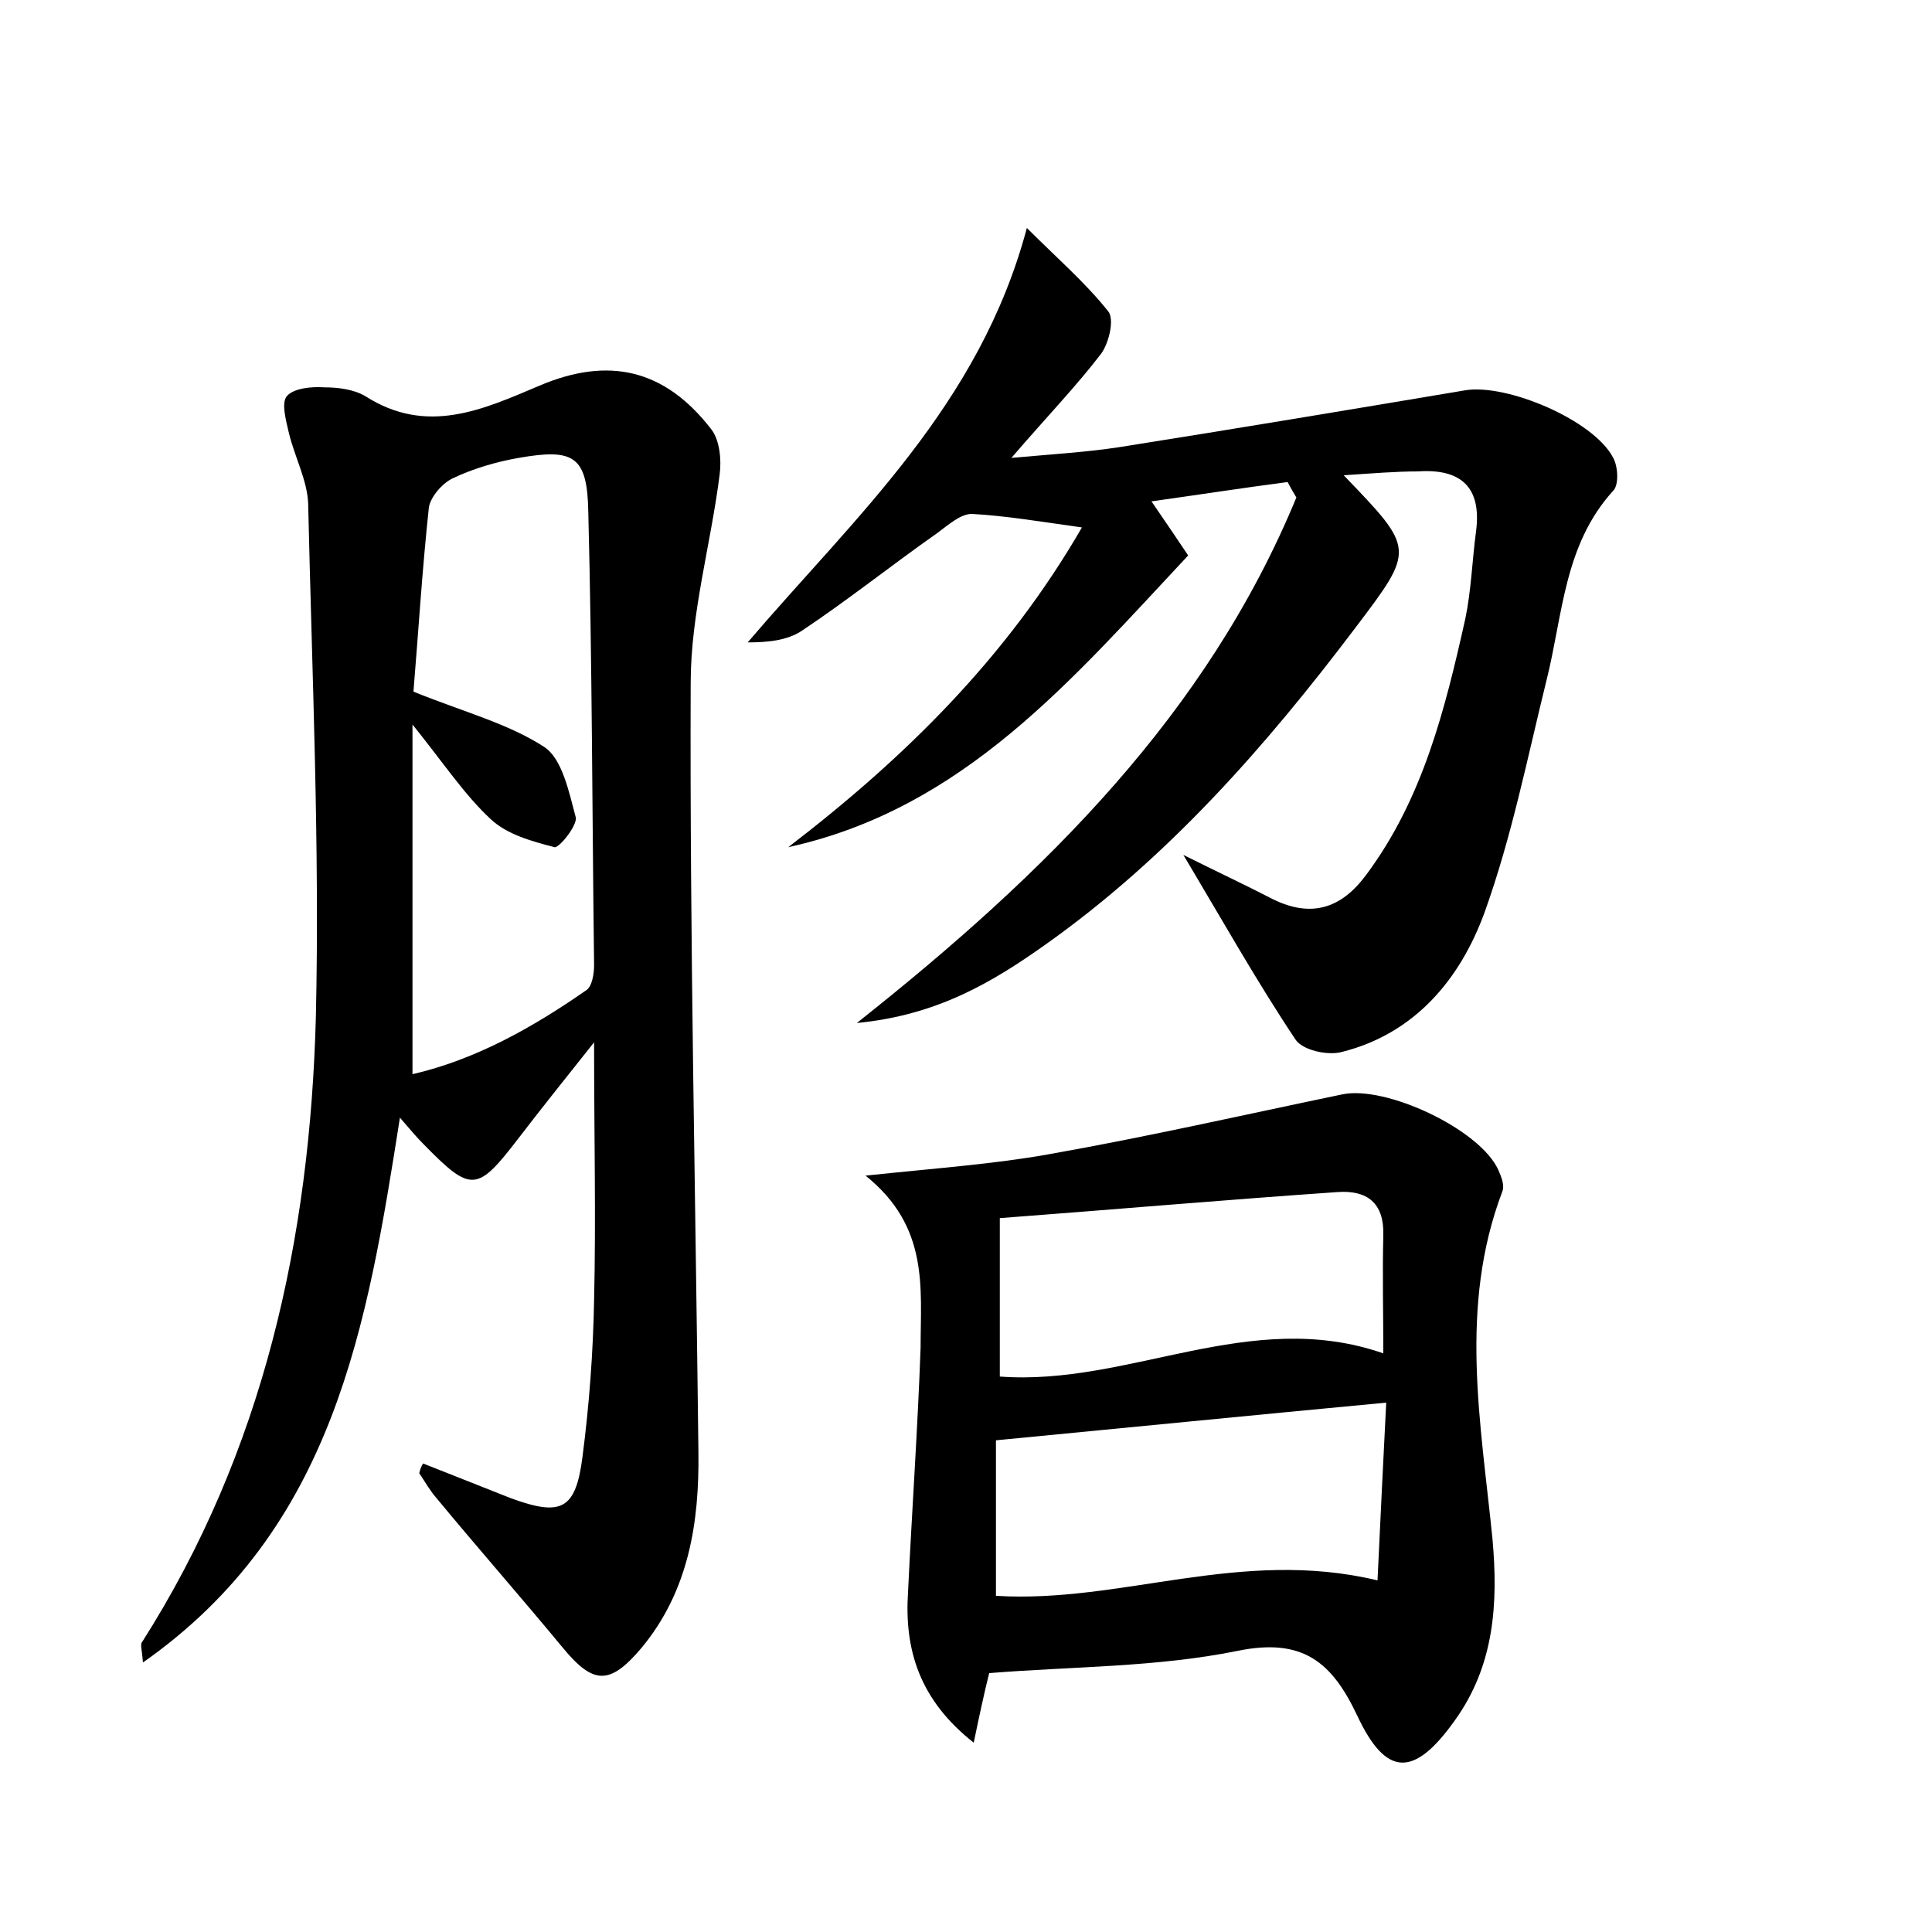 <?xml version="1.0" encoding="utf-8"?>
<!-- Generator: Adobe Illustrator 22.0.0, SVG Export Plug-In . SVG Version: 6.00 Build 0)  -->
<svg version="1.1" id="图层_1" xmlns="http://www.w3.org/2000/svg" xmlns:xlink="http://www.w3.org/1999/xlink" x="0px" y="0px"
	 viewBox="0 0 200 200" style="enable-background:new 0 0 200 200;" xml:space="preserve">
<style type="text/css">
	.st0{fill:#FFFFFF;}
</style>
<g>
	
	<path d="M43.8,151.5c3,1.2,6.1,2.4,9.1,3.6c5.2,1.9,6.7,1.2,7.4-4.3c0.7-5.4,1.1-10.8,1.2-16.2c0.2-8.5,0-16.9,0-26.7
		c-3.1,3.9-5.5,6.9-7.8,9.9c-4.3,5.6-4.9,5.7-9.8,0.7c-0.7-0.7-1.3-1.4-2.5-2.8c-3.4,21.6-6.8,42.5-26.6,56.4
		c-0.1-1.3-0.3-1.9-0.1-2.1c12.6-19.8,17.4-41.8,18-64.8c0.4-17.7-0.4-35.4-0.8-53.1c-0.1-2.4-1.4-4.8-2-7.3
		c-0.3-1.3-0.8-3.1-0.2-3.8c0.7-0.8,2.5-1,3.9-0.9c1.4,0,3,0.2,4.2,0.9c6.4,4.1,12.2,1.4,18.1-1.1c7.1-3,12.9-1.7,17.7,4.5
		c0.9,1.1,1.1,3.2,0.9,4.7c-0.9,7.2-3,14.4-3,21.6c-0.1,26.5,0.5,53.1,0.8,79.6c0.1,7.3-1,14.4-5.9,20.3c-3.3,3.9-5,3.8-8.2-0.1
		c-4.3-5.2-8.7-10.2-13-15.4c-0.7-0.8-1.2-1.7-1.8-2.6C43.5,152.1,43.6,151.8,43.8,151.5z M42.8,71.6c5.2,2.1,9.8,3.3,13.5,5.7
		c1.9,1.2,2.6,4.7,3.3,7.3c0.2,0.8-1.7,3.2-2.2,3.1c-2.3-0.6-4.9-1.3-6.6-2.9c-2.7-2.5-4.8-5.7-8.1-9.8c0,12.8,0,24.2,0,36.2
		c6.5-1.5,12.4-4.8,18-8.7c0.6-0.4,0.8-1.7,0.8-2.6c-0.2-15.6-0.2-31.3-0.6-46.9c-0.1-5.8-1.5-6.6-7.2-5.6c-2.3,0.4-4.7,1.1-6.8,2.1
		c-1.1,0.5-2.3,1.9-2.5,3C43.7,59,43.3,65.6,42.8,71.6z"/>
	<path d="M139.1,49.2c7.4,7.7,7.4,7.6,1.2,15.8c-9.3,12.3-19.4,23.8-32.1,32.8c-5.5,3.9-11.2,7.3-19.5,8.1
		c19.7-15.6,36.3-32.1,45.5-54.4c-0.3-0.5-0.6-1-0.9-1.6c-4.6,0.6-9.1,1.3-14.1,2c1.5,2.2,2.6,3.8,3.8,5.6
		C111,70.3,99.8,83.7,81.6,87.7c12-9.2,22.6-19.6,30.4-33.1c-4.3-0.6-7.8-1.2-11.4-1.4c-1.2,0-2.5,1.2-3.6,2
		c-4.7,3.3-9.2,6.9-14,10.1c-1.5,1-3.5,1.2-5.6,1.2c11.1-13,24-24.5,28.9-42.9c3.1,3.1,6,5.6,8.4,8.6c0.7,0.8,0.1,3.3-0.7,4.4
		c-2.6,3.4-5.6,6.5-9.3,10.8c4.5-0.4,7.8-0.6,11.1-1.1c12-1.9,24-3.9,35.9-5.9c4.3-0.7,13.3,3.1,15.3,7c0.5,0.9,0.6,2.8,0,3.4
		c-5.1,5.6-5.2,12.8-6.9,19.6c-2,8.1-3.6,16.2-6.4,24c-2.5,6.9-7.2,12.6-14.8,14.5c-1.5,0.4-4.1-0.2-4.8-1.3
		c-4-6-7.6-12.4-11.6-19.1c3.4,1.7,6.4,3.1,9.3,4.6c3.9,1.9,7,1,9.6-2.5c5.9-7.9,8.2-17.2,10.3-26.6c0.6-2.9,0.7-6,1.1-9
		c0.6-4.6-1.6-6.5-6-6.2C144.5,48.8,142.1,49,139.1,49.2z"/>
	<path d="M89.6,121.7c7.6-0.8,13.3-1.2,18.9-2.2c10.2-1.8,20.3-4.1,30.4-6.2c4.5-1,14.3,3.6,16.2,7.8c0.3,0.7,0.7,1.6,0.4,2.3
		c-4.5,11.9-2.2,23.9-1,35.9c0.6,6.7,0.2,13.1-3.9,18.8c-4.2,5.9-7.1,5.9-10.1-0.5c-2.6-5.5-5.6-8.1-12.4-6.7
		c-8.4,1.7-17,1.6-25.7,2.3c-0.5,2-1,4.3-1.6,7.2c-5.6-4.4-7.2-9.6-6.8-15.6c0.4-8.4,1-16.9,1.3-25.3
		C95.3,133.3,96.2,127,89.6,121.7z M142.6,163.6c0.3-6.4,0.6-12.5,0.9-18.4c-13.8,1.3-26.9,2.6-40.4,3.9c0,4.9,0,10.5,0,16.1
		C116.1,166,128.4,160.2,142.6,163.6z M143.2,140.1c0-4.3-0.1-8.3,0-12.2c0.1-3.4-1.7-4.7-4.7-4.5c-11.6,0.8-23.1,1.8-35,2.7
		c0,6.2,0,11.4,0,16.4C116.9,143.5,129.4,135.3,143.2,140.1z"/>
	
	
	
</g>
</svg>
